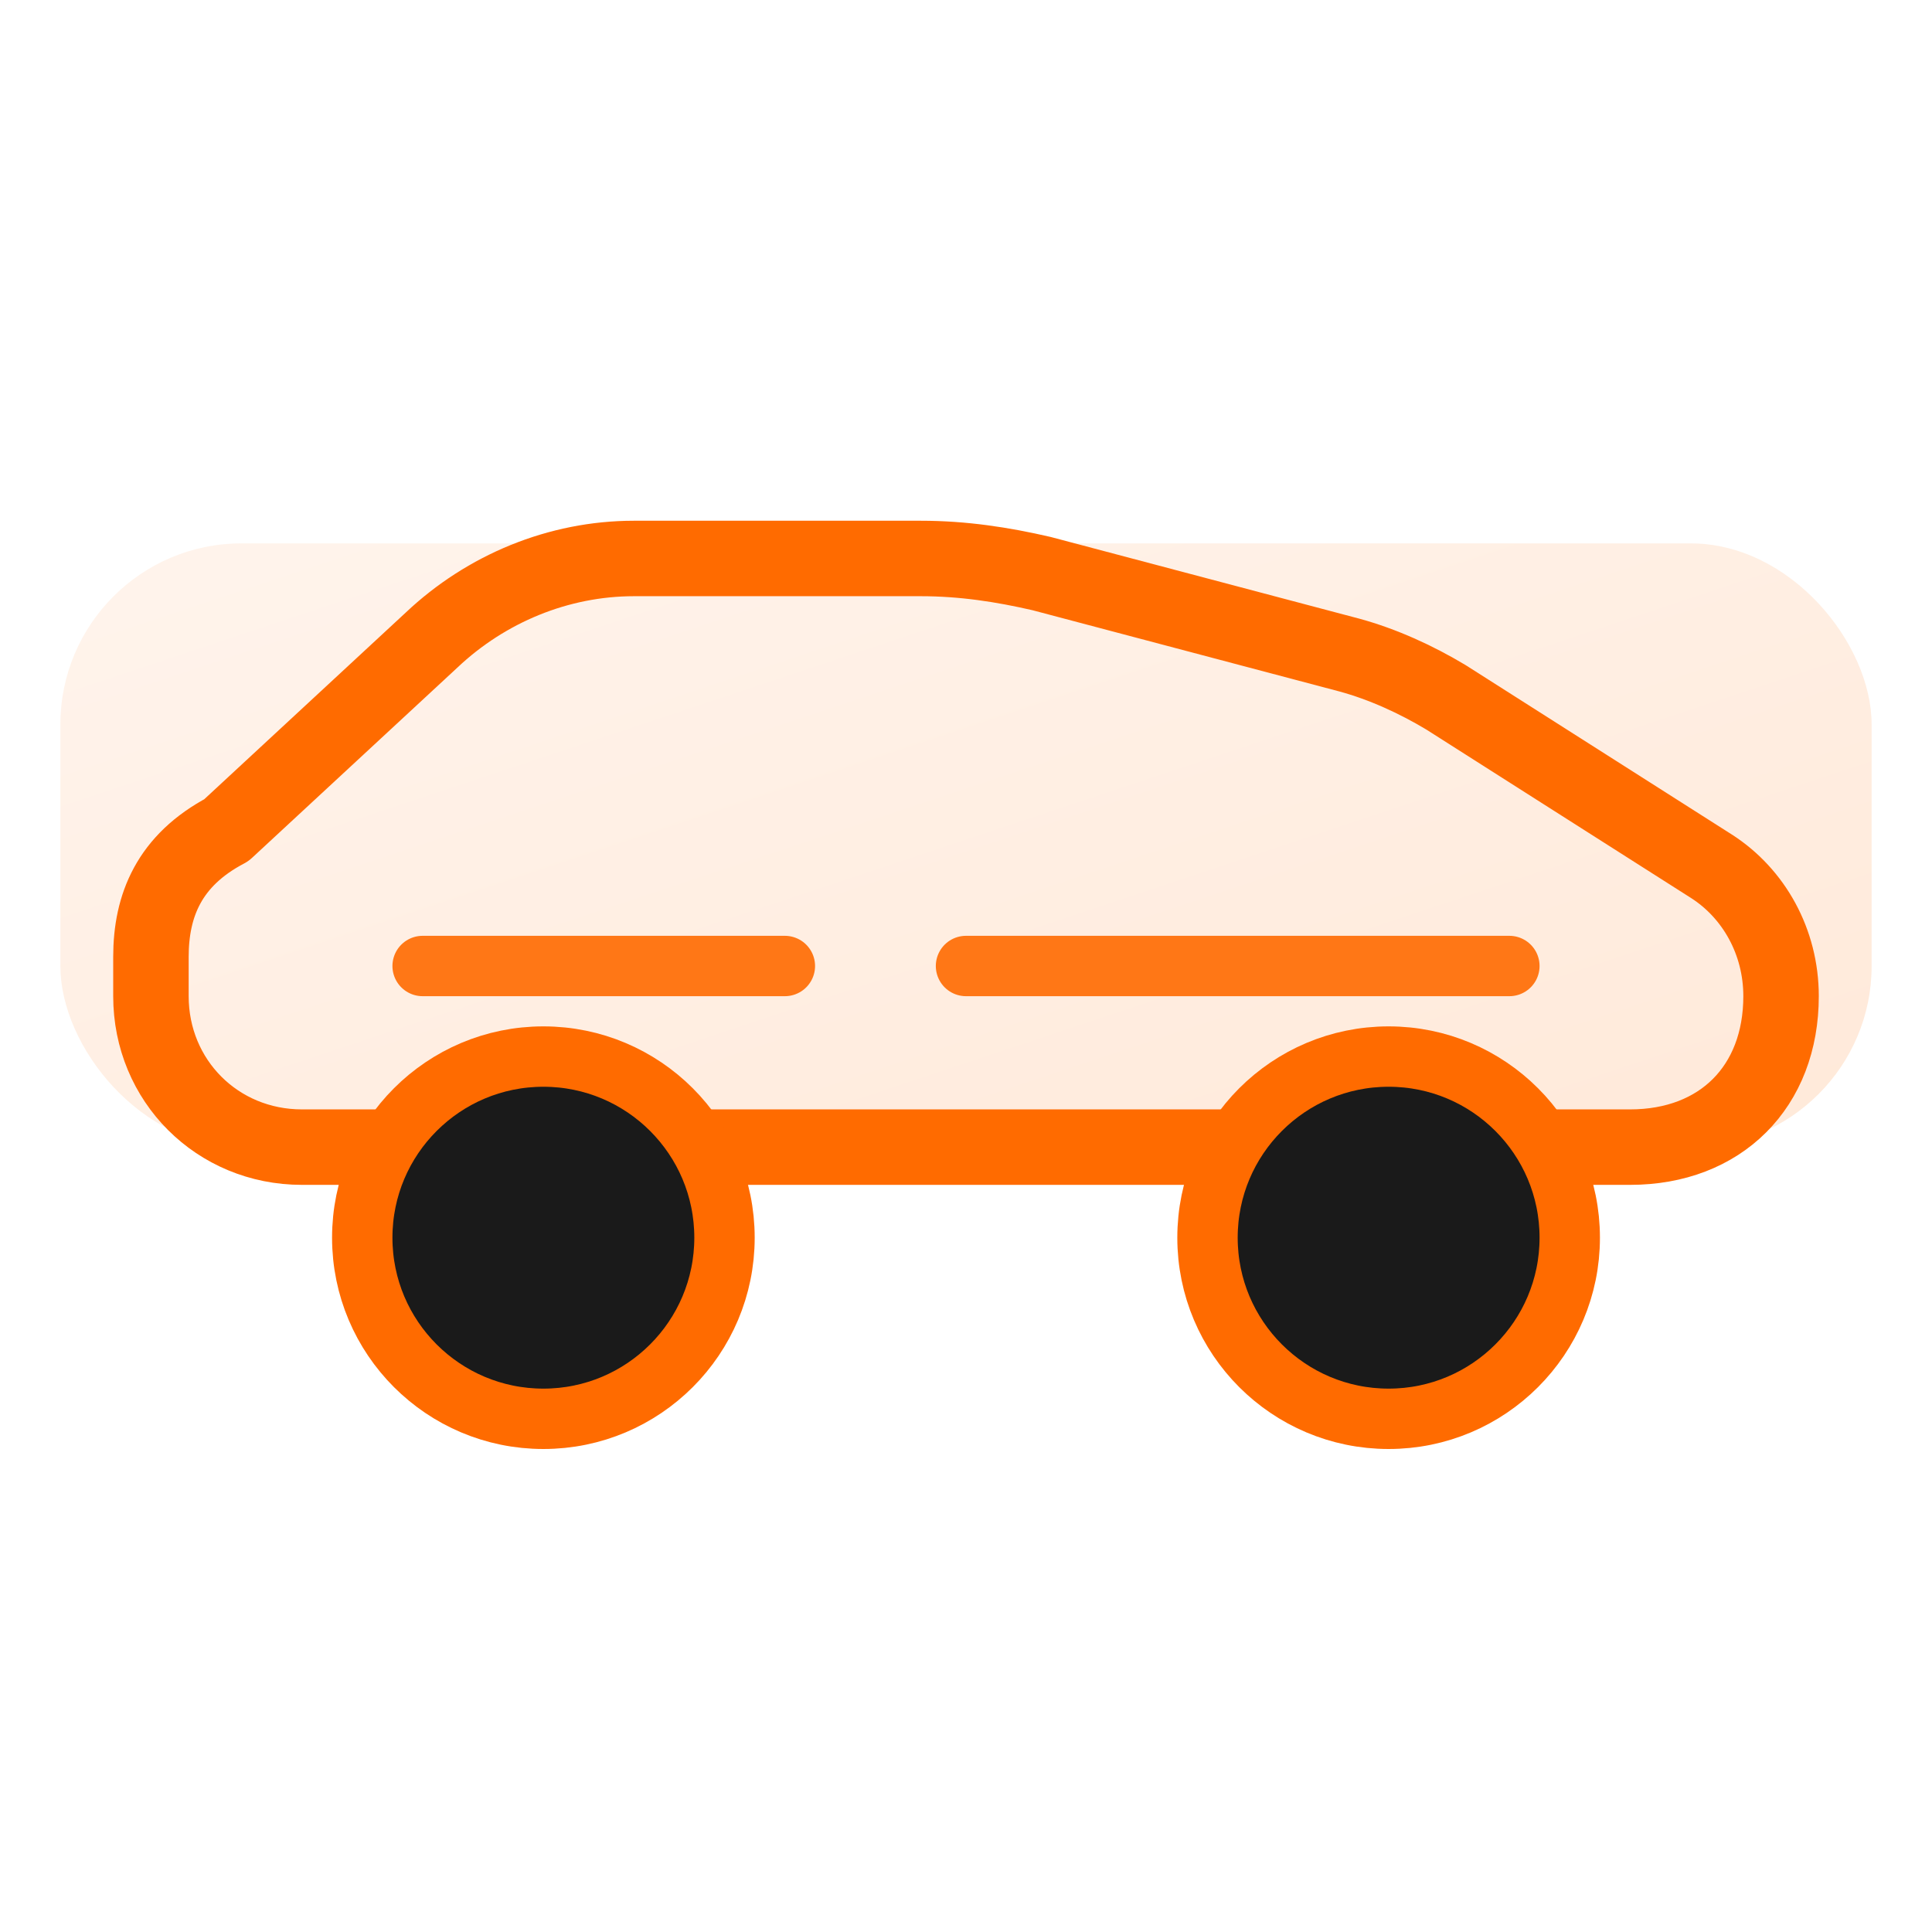 <svg xmlns="http://www.w3.org/2000/svg" viewBox="0 0 64 64" width="64" height="64" role="img" aria-label="Vehicle icon">
  <defs>
    <linearGradient id="g" x1="0" x2="1" y1="0" y2="1">
      <stop offset="0%" stop-color="#ffb380"/>
      <stop offset="100%" stop-color="#ff6b00"/>
    </linearGradient>
  </defs>
  <rect x="2" y="18" width="60" height="20" rx="6" ry="6" fill="url(#g)" opacity="0.15"/>
  <path d="M10 38h44c3 0 5-2 5-5 0-1.8-.9-3.4-2.3-4.3l-8.8-5.6c-1-.6-2.1-1.1-3.2-1.4l-10.2-2.7c-1.3-.3-2.6-.5-4-.5H21c-2.5 0-4.9 1-6.7 2.7l-6.8 6.3C5.6 28.5 5 30 5 31.7V33c0 2.8 2.2 5 5 5Z" fill="none" stroke="#ff6b00" stroke-width="2.5" stroke-linecap="round" stroke-linejoin="round"/>
  <circle cx="18" cy="41" r="6" fill="#1a1a1a" stroke="#ff6b00" stroke-width="2"/>
  <circle cx="46" cy="41" r="6" fill="#1a1a1a" stroke="#ff6b00" stroke-width="2"/>
  <path d="M14 32h12m6 0h18" stroke="#ff6b00" stroke-width="2" stroke-linecap="round" opacity="0.9"/>
</svg>

